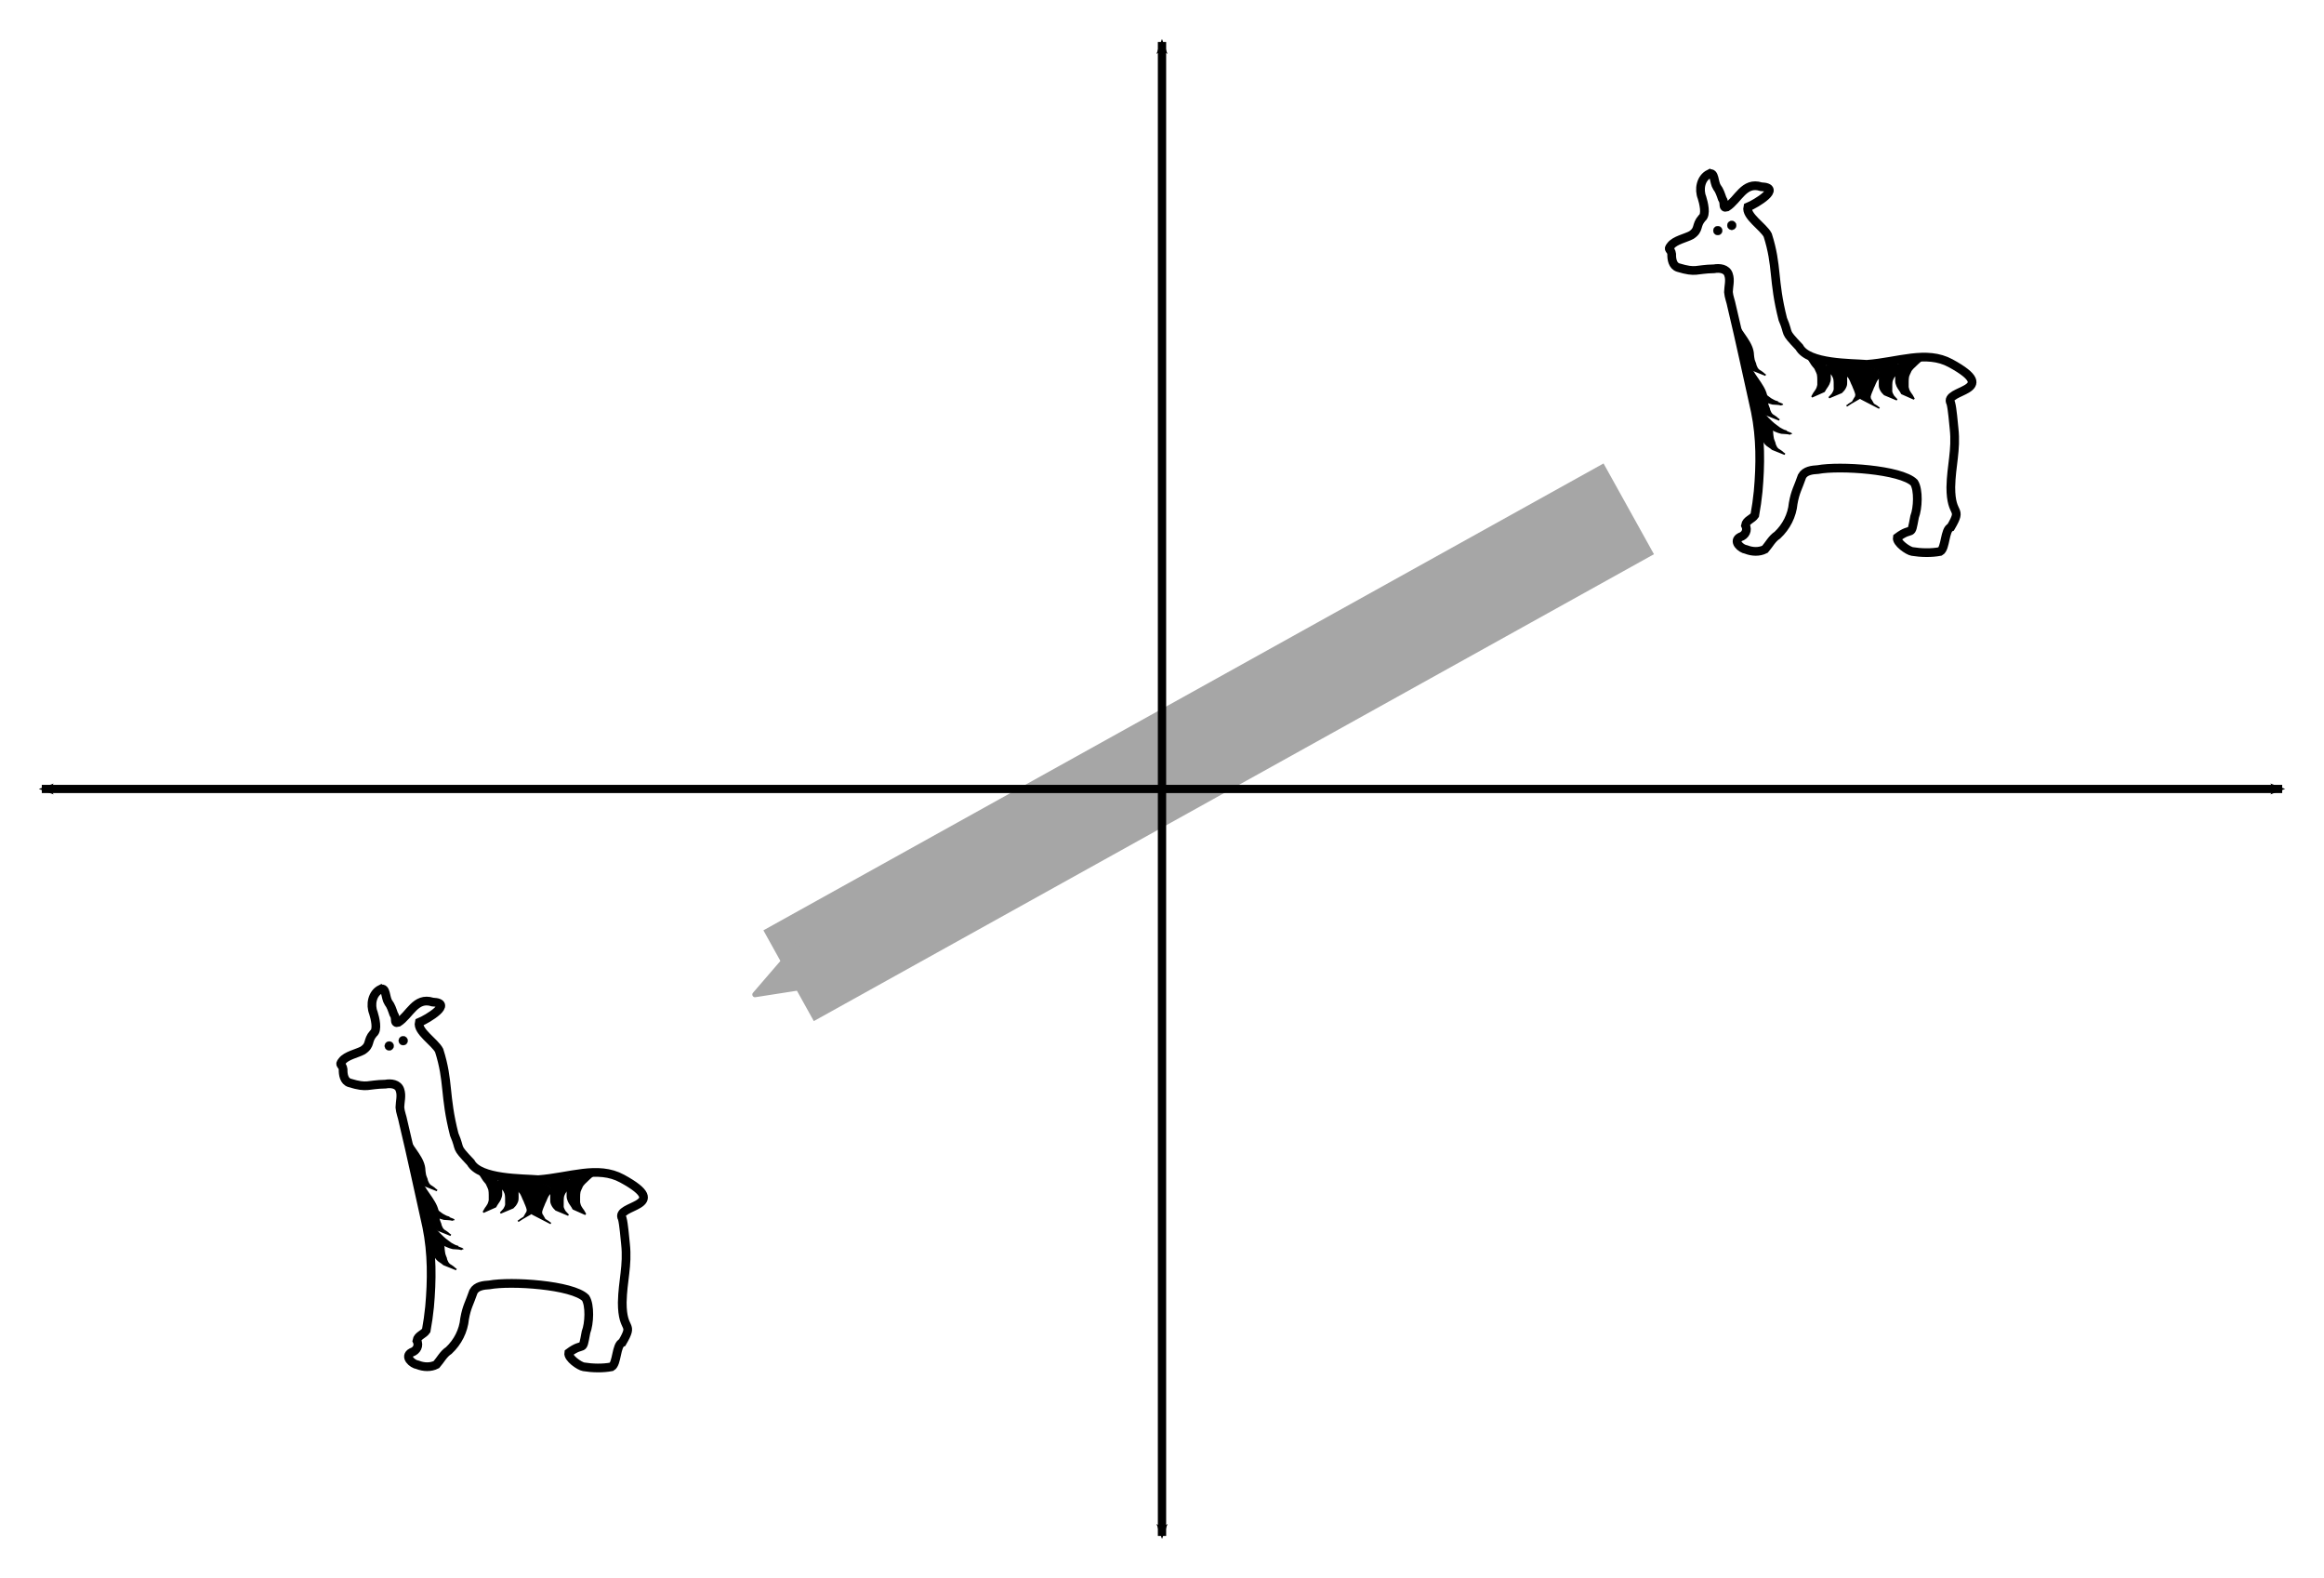 <?xml version="1.0" encoding="UTF-8" standalone="no"?>
<!-- Created with Inkscape (http://www.inkscape.org/) -->

<svg
   xmlns:dc="http://purl.org/dc/elements/1.1/"
   xmlns:cc="http://creativecommons.org/ns#"
   xmlns:rdf="http://www.w3.org/1999/02/22-rdf-syntax-ns#"
   xmlns:svg="http://www.w3.org/2000/svg"
   xmlns="http://www.w3.org/2000/svg"
   xmlns:sodipodi="http://sodipodi.sourceforge.net/DTD/sodipodi-0.dtd"
   xmlns:inkscape="http://www.inkscape.org/namespaces/inkscape"
   id="svg2"
   sodipodi:version="0.32"
   inkscape:version="0.48.1 r9760"
   width="280.076"
   height="190.106"
   version="1.0"
   sodipodi:docname="transIdeaEg.svg"
   inkscape:output_extension="org.inkscape.output.svg.inkscape">
  <sodipodi:namedview
     inkscape:window-height="1000"
     inkscape:window-width="1280"
     inkscape:pageshadow="2"
     inkscape:pageopacity="0.0"
     guidetolerance="10.0"
     gridtolerance="10.0"
     objecttolerance="10.0"
     borderopacity="1.0"
     bordercolor="#666666"
     pagecolor="#ffffff"
     id="base"
     showgrid="true"
     inkscape:zoom="1.5497089"
     inkscape:cx="92.977556"
     inkscape:cy="95.056958"
     inkscape:window-x="0"
     inkscape:window-y="24"
     inkscape:current-layer="svg2"
     inkscape:document-units="in"
     units="mm"
     showborder="false"
     fit-margin-top="1"
     fit-margin-left="1"
     fit-margin-right="1"
     fit-margin-bottom="1"
     inkscape:window-maximized="1">
    <inkscape:grid
       empspacing="4"
       spacingy="0.125in"
       spacingx="0.125in"
       enabled="true"
       visible="true"
       units="in"
       id="grid2395"
       type="xygrid"
       snapvisiblegridlinesonly="true" />
  </sodipodi:namedview>
  <defs
     id="defs5">
    <marker
       style="overflow:visible"
       id="Arrow2Send"
       refX="0"
       refY="0"
       orient="auto"
       inkscape:stockid="Arrow2Send">
      <path
         transform="matrix(-0.3,0,0,-0.3,0.69,0)"
         d="M 8.719,4.034 -2.207,0.016 8.719,-4.002 c -1.745,2.372 -1.735,5.617 -6e-7,8.035 z"
         style="font-size:12px;fill-rule:evenodd;stroke-width:0.625;stroke-linejoin:round"
         id="path3258"
         inkscape:connector-curvature="0" />
    </marker>
    <marker
       style="overflow:visible"
       id="Arrow2Mstart"
       refX="0"
       refY="0"
       orient="auto"
       inkscape:stockid="Arrow2Mstart">
      <path
         transform="scale(0.6,0.6)"
         d="M 8.719,4.034 -2.207,0.016 8.719,-4.002 c -1.745,2.372 -1.735,5.617 -6e-7,8.035 z"
         style="font-size:12px;fill-rule:evenodd;stroke-width:0.625;stroke-linejoin:round"
         id="path3249"
         inkscape:connector-curvature="0" />
    </marker>
    <marker
       style="overflow:visible"
       id="Arrow1Send"
       refX="0"
       refY="0"
       orient="auto"
       inkscape:stockid="Arrow1Send">
      <path
         transform="matrix(-0.2,0,0,-0.2,-1.2,0)"
         style="fill-rule:evenodd;stroke:#000000;stroke-width:1pt;marker-start:none"
         d="M 0,0 5,-5 -12.5,0 5,5 0,0 z"
         id="path3189"
         inkscape:connector-curvature="0" />
    </marker>
    <marker
       style="overflow:visible"
       id="Arrow2Lend"
       refX="0"
       refY="0"
       orient="auto"
       inkscape:stockid="Arrow2Lend">
      <path
         transform="matrix(-1.1,0,0,-1.1,-1.1,0)"
         d="M 8.719,4.034 -2.207,0.016 8.719,-4.002 c -1.745,2.372 -1.735,5.617 -6e-7,8.035 z"
         style="font-size:12px;fill-rule:evenodd;stroke-width:0.625;stroke-linejoin:round"
         id="path3195"
         inkscape:connector-curvature="0" />
    </marker>
    <marker
       style="overflow:visible"
       id="Arrow2Mend"
       refX="0"
       refY="0"
       orient="auto"
       inkscape:stockid="Arrow2Mend">
      <path
         transform="scale(-0.6,-0.6)"
         d="M 8.719,4.034 -2.207,0.016 8.719,-4.002 c -1.745,2.372 -1.735,5.617 -6e-7,8.035 z"
         style="font-size:12px;fill-rule:evenodd;stroke-width:0.625;stroke-linejoin:round"
         id="path3201"
         inkscape:connector-curvature="0" />
    </marker>
    <marker
       style="overflow:visible"
       id="Arrow1Mstart"
       refX="0"
       refY="0"
       orient="auto"
       inkscape:stockid="Arrow1Mstart">
      <path
         transform="matrix(0.4,0,0,0.4,4,0)"
         style="fill-rule:evenodd;stroke:#000000;stroke-width:1pt;marker-start:none"
         d="M 0,0 5,-5 -12.5,0 5,5 0,0 z"
         id="path3180"
         inkscape:connector-curvature="0" />
    </marker>
    <inkscape:perspective
       id="perspective9"
       inkscape:persp3d-origin="372.04724 : 350.78739 : 1"
       inkscape:vp_z="744.09448 : 526.18109 : 1"
       inkscape:vp_y="0 : 1000 : 0"
       inkscape:vp_x="0 : 526.18109 : 1"
       sodipodi:type="inkscape:persp3d" />
    <marker
       style="overflow:visible"
       id="Arrow2LendH"
       refX="0"
       refY="0"
       orient="auto"
       inkscape:stockid="Arrow2LendH">
      <path
         transform="matrix(-1.1,0,0,-1.1,-1.1,0)"
         d="M 8.719,4.034 -2.207,0.016 8.719,-4.002 c -1.745,2.372 -1.735,5.617 -6e-7,8.035 z"
         style="font-size:12px;fill:#000000;fill-rule:evenodd;stroke:#000000;stroke-width:0.625;stroke-linejoin:round"
         id="path11517"
         inkscape:connector-curvature="0" />
    </marker>
    <marker
       style="overflow:visible"
       id="Arrow1SendJ"
       refX="0"
       refY="0"
       orient="auto"
       inkscape:stockid="Arrow1SendJ">
      <path
         transform="matrix(-0.2,0,0,-0.2,-1.2,0)"
         style="fill:#7f7f7f;fill-rule:evenodd;stroke:#7f7f7f;stroke-width:1pt;marker-start:none"
         d="M 0,0 5,-5 -12.5,0 5,5 0,0 z"
         id="path11606"
         inkscape:connector-curvature="0" />
    </marker>
    <marker
       style="overflow:visible"
       id="Arrow1SendJG"
       refX="0"
       refY="0"
       orient="auto"
       inkscape:stockid="Arrow1SendJG">
      <path
         transform="matrix(-0.2,0,0,-0.2,-1.2,0)"
         style="fill:#a6a6a6;fill-rule:evenodd;stroke:#a6a6a6;stroke-width:1pt;marker-start:none"
         d="M 0,0 5,-5 -12.5,0 5,5 0,0 z"
         id="path13005"
         inkscape:connector-curvature="0" />
    </marker>
    <marker
       style="overflow:visible"
       id="Arrow2Sendl"
       refX="0"
       refY="0"
       orient="auto"
       inkscape:stockid="Arrow2Sendl">
      <path
         transform="matrix(-0.3,0,0,-0.3,0.69,0)"
         d="M 8.719,4.034 -2.207,0.016 8.719,-4.002 c -1.745,2.372 -1.735,5.617 -6e-7,8.035 z"
         style="font-size:12px;fill:#a6a6a6;fill-rule:evenodd;stroke:#a6a6a6;stroke-width:0.625;stroke-linejoin:round"
         id="path6303"
         inkscape:connector-curvature="0" />
    </marker>
  </defs>
  <path
     sodipodi:nodetypes="cc"
     id="path7081"
     d="M 196.288,61.303 95.038,117.553"
     style="fill:none;stroke:#a6a6a6;stroke-width:12.51;stroke-linecap:butt;stroke-linejoin:miter;stroke-miterlimit:4;stroke-opacity:1;stroke-dasharray:none;marker-end:url(#Arrow2Sendl)"
     inkscape:connector-curvature="0" />
  <path
     sodipodi:nodetypes="cc"
     id="path3169"
     d="m 140.038,5.053 0,180"
     style="fill:none;stroke:#000000;stroke-width:1px;stroke-linecap:butt;stroke-linejoin:miter;stroke-opacity:1;marker-start:url(#Arrow2Mstart);marker-end:url(#Arrow2Mend)"
     inkscape:connector-curvature="0" />
  <path
     sodipodi:nodetypes="cc"
     id="path4472"
     d="m 5.038,95.053 270,0"
     style="fill:none;stroke:#000000;stroke-width:0.99;stroke-linecap:butt;stroke-linejoin:miter;stroke-miterlimit:4;stroke-opacity:1;stroke-dasharray:none;marker-start:url(#Arrow2Mstart);marker-mid:none;marker-end:url(#Arrow2Mend)"
     inkscape:connector-curvature="0" />
  <g
     id="g3709"
     transform="matrix(0.3,0,0,0.3,157.477,8.073)">
    <g
       id="g3532">
      <path
         sodipodi:nodetypes="cccccccccccccccccccccccccccccccscccccccccc"
         id="path3731"
         d="m 161.687,42.909 c -3.421,1.679 -4.222,6.237 -2.897,9.537 0.63,2.047 1.868,6.863 0,8.223 -2.637,3.025 -0.89,4.57 -4.275,6.831 -2.163,1.196 -6.654,2.062 -8.265,4.275 -1.475,1.781 0.087,1.154 0.365,3.32 -0.055,2.031 0.353,4.727 2.593,5.439 7.421,2.231 6.903,0.639 14.435,0.502 2.136,-0.402 5.066,-0.092 5.816,2.352 0.792,2.297 0.004,4.667 -0.037,7.001 0.151,1.95 0.965,3.782 1.305,5.709 3.365,14.03 6.33,28.153 9.494,42.228 2.166,10.561 2.095,21.453 1.128,32.147 -0.32,3.192 -0.766,6.371 -1.35,9.526 -1.02,1.562 -3.422,2.018 -3.75,4.04 1.01,1.987 -0.005,4.044 -2.151,4.733 -3.051,1.618 0.279,4.695 2.477,5.008 2.386,0.937 5.211,1.083 7.532,-0.12 1.652,-1.893 2.82,-4.273 4.984,-5.669 3.538,-3.312 5.886,-7.876 6.328,-12.718 0.86,-4.863 1.945,-6.215 3.557,-10.91 1.229,-2.271 4.078,-2.561 6.385,-2.698 8.672,-1.61 33.308,-0.035 38.644,5.242 1.875,2.931 1.519,10.316 0.188,13.742 -1.645,8.792 -0.516,3.466 -6.957,8.303 -0.391,2.117 4.38,5.354 5.989,5.603 3.564,0.584 7.725,0.677 11.25,0 2.244,-1.23 1.751,-8.827 4.275,-9.756 4.944,-8.48 0,-3.844 0,-16.05 0.174,-8.821 2.254,-14.776 1.309,-23.5 -0.267,-2.386 -0.684,-7.939 -1.309,-10.25 -3.316,-5.62 20.859,-4.634 -0.066,-16.027 -9.835,-5.355 -20.937,-0.515 -33.684,0.44 -6.21,-0.534 -23.446,-0.108 -27.126,-6.912 -6.624,-6.983 -3.724,-4.508 -6.624,-11.25 -4.036,-15.842 -2.066,-21.2 -6.062,-33.75 -1.765,-3.379 -8.863,-7.63 -8.006,-11.25 3.274,-1.321 14.068,-7.815 5.365,-8.177 -6.902,-2.194 -9.121,5.227 -13.797,8.177 -1.946,0.59 -0.478,-1.506 -1.854,-3.435 -0.557,-1.571 -1.049,-3.22 -2.102,-4.572 -1.294,-1.92 -0.808,-6.228 -3.107,-5.335 z"
         style="fill:none;stroke:#000000;stroke-width:3.5;stroke-linecap:butt;stroke-linejoin:miter;stroke-miterlimit:4;stroke-opacity:1;stroke-dasharray:none"
         inkscape:connector-curvature="0" />
      <path
         style="fill:#000000;fill-opacity:1;stroke:#000000;stroke-width:0.625;stroke-linecap:butt;stroke-linejoin:bevel;stroke-miterlimit:4;stroke-opacity:1;stroke-dasharray:none;stroke-dashoffset:0"
         id="path3422"
         d="m 205.327,117.344 c 0.441,0.262 2.083,-1.218 1.925,-0.728 -0.47,1.46 0.484,0.412 0.726,0.617 0.537,0.541 0.268,2.247 0.544,2.96 0.27,0.564 1.283,0.008 1.461,0.611 0.185,0.73 0.213,1.484 0.233,2.233 0.013,0.737 0.008,1.474 0.006,2.211 -0.006,0.703 -0.261,1.356 -0.507,2.002 -0.234,0.561 -0.615,1.038 -0.943,1.545 -0.336,0.464 -0.638,0.958 -0.891,1.473 l -4.946,2.198 c 0.336,-0.478 0.526,-1.056 0.875,-1.532 0.379,-0.437 0.671,-0.969 0.986,-1.449 0.325,-0.542 0.497,-1.179 0.626,-1.793 0.002,-0.733 0.007,-1.466 2.9e-4,-2.2 -0.012,-0.705 -0.022,-1.416 -0.175,-2.108 -0.163,-0.594 -0.473,-1.105 -0.717,-1.667 -0.22,-0.632 -0.632,-1.174 -1.103,-1.643 -0.586,-0.491 -4.456,-7.407 -5.212,-7.576 l 7.11,4.844 z"
         sodipodi:nodetypes="cscccsscccccccsccccc"
         inkscape:connector-curvature="0" />
      <path
         style="fill:#000000;fill-opacity:1;stroke:#000000;stroke-width:0.625;stroke-linecap:butt;stroke-linejoin:bevel;stroke-miterlimit:4;stroke-opacity:1;stroke-dasharray:none;stroke-dashoffset:0"
         id="path3426"
         d="m 211.363,118.445 c 0.684,0.258 1.355,0.555 2.047,0.791 0.718,0.278 1.398,0.604 1.929,1.171 0.53,0.468 0.789,1.119 1.077,1.746 0.274,0.635 0.333,1.323 0.372,2.005 0.029,0.728 0.024,1.458 0.022,2.187 0.027,0.679 -0.003,1.341 -0.267,1.973 -0.189,0.522 -0.495,0.973 -0.818,1.418 -0.286,0.324 -0.571,0.648 -0.886,0.944 l -4.995,2.095 c 0.271,-0.341 0.629,-0.591 0.886,-0.943 0.39,-0.332 0.699,-0.795 0.89,-1.267 0.335,-0.664 0.446,-0.996 0.39,-1.775 0.002,-0.72 0.007,-1.44 -0.013,-2.159 -0.027,-0.615 -0.056,-1.242 -0.288,-1.821 -0.255,-0.574 -0.474,-1.165 -0.965,-1.586 -0.517,-0.473 -1.152,-0.737 -1.805,-0.974 -0.666,-0.262 -1.326,-0.554 -2.029,-0.702 l 4.452,-3.102 z"
         inkscape:connector-curvature="0" />
      <path
         style="fill:#000000;fill-opacity:1;stroke:#000000;stroke-width:0.625;stroke-linecap:butt;stroke-linejoin:bevel;stroke-miterlimit:4;stroke-opacity:1;stroke-dasharray:none;stroke-dashoffset:0"
         id="path3428"
         d="m 220.533,119.731 c 0.542,0.633 1.065,1.276 1.62,1.899 0.49,0.544 0.831,1.139 1.105,1.812 0.203,0.671 0.562,1.271 0.85,1.904 0.206,0.574 0.473,1.122 0.7,1.687 0.233,0.634 0.496,1.243 0.639,1.907 0.094,0.661 -0.045,1.298 -0.357,1.881 l -8.196,5.31 c 0.211,-0.176 0.454,-0.245 0.661,-0.423 0.069,-0.059 0.117,-0.141 0.188,-0.198 0.068,-0.055 0.151,-0.089 0.226,-0.134 16.077,-9.424 -2.379,1.405 0.449,-0.291 1.605,-0.962 3.173,-2 4.853,-2.824 1.522,-0.747 -2.919,1.726 -4.377,2.59 -0.143,0.085 0.599,-0.319 0.393,-0.308 0.277,-0.517 0.594,-1.006 0.869,-1.522 0.1,-0.165 0.231,-0.311 0.322,-0.481 0.172,-0.318 0.153,-0.709 0.211,-1.055 -0.118,-0.635 -0.367,-1.212 -0.593,-1.814 -0.235,-0.556 -0.495,-1.102 -0.689,-1.675 -0.279,-0.641 -0.642,-1.246 -0.855,-1.916 -0.261,-0.61 -0.544,-1.172 -0.996,-1.672 -0.524,-0.601 -3.209,-3.074 -3.805,-3.601 l 6.783,-1.076 z"
         sodipodi:nodetypes="csccccccsssssscssccccscc"
         inkscape:connector-curvature="0" />
      <path
         d="m 242.517,118.199 c -0.441,0.262 -2.416,-1.023 -2.838,-0.728 -0.26,0.182 -0.484,0.412 -0.726,0.617 -0.537,0.541 -0.998,1.152 -1.274,1.865 -0.27,0.564 -0.553,1.103 -0.731,1.706 -0.185,0.73 -0.213,1.484 -0.233,2.233 -0.013,0.737 -0.008,1.474 -0.006,2.211 0.006,0.703 0.261,1.356 0.507,2.002 0.234,0.561 0.615,1.038 0.943,1.545 0.336,0.464 0.638,0.958 0.891,1.473 l 4.946,2.198 c -0.336,-0.478 -0.526,-1.056 -0.875,-1.532 -0.379,-0.437 -0.671,-0.969 -0.986,-1.449 -0.325,-0.542 -0.497,-1.179 -0.626,-1.793 -0.002,-0.733 -0.007,-1.466 -2.9e-4,-2.2 0.012,-0.705 0.022,-1.416 0.175,-2.108 0.163,-0.594 0.473,-1.105 0.717,-1.667 0.22,-0.632 0.632,-1.174 1.103,-1.643 0.586,-0.491 3.241,-3.294 3.997,-3.463 l -4.983,0.731 z"
         id="path3436"
         style="fill:#000000;fill-opacity:1;stroke:#000000;stroke-width:0.625;stroke-linecap:butt;stroke-linejoin:bevel;stroke-miterlimit:4;stroke-opacity:1;stroke-dasharray:none;stroke-dashoffset:0"
         inkscape:transform-center-x="-22.991657"
         inkscape:transform-center-y="34.17576"
         sodipodi:nodetypes="cscccsscccccccsccccc"
         inkscape:connector-curvature="0" />
      <path
         d="m 236.25,118.509 c -0.684,0.258 -2.036,1.346 -2.729,1.582 -0.718,0.278 -5.778,-0.126 -6.309,0.441 -0.53,0.468 3.591,1.849 3.303,2.476 -0.274,0.635 -0.333,1.323 -0.372,2.005 -0.029,0.728 -0.024,1.458 -0.022,2.187 -0.027,0.679 0.003,1.341 0.267,1.973 0.189,0.522 0.495,0.973 0.818,1.418 0.286,0.324 0.571,0.648 0.886,0.944 l 4.995,2.095 c -0.271,-0.341 -0.629,-0.591 -0.886,-0.943 -0.39,-0.332 -0.699,-0.795 -0.89,-1.267 -0.335,-0.664 -0.446,-0.996 -0.39,-1.775 -0.002,-0.72 -0.007,-1.44 0.013,-2.159 0.027,-0.615 0.056,-1.242 0.288,-1.821 0.255,-0.574 0.474,-1.165 0.965,-1.586 0.517,-0.473 2.101,-3.901 2.754,-4.139 0.666,-0.262 0.376,2.611 1.08,2.463 l -3.771,-3.893 z"
         id="path3438"
         style="fill:#000000;fill-opacity:1;stroke:#000000;stroke-width:0.625;stroke-linecap:butt;stroke-linejoin:bevel;stroke-miterlimit:4;stroke-opacity:1;stroke-dasharray:none;stroke-dashoffset:0"
         inkscape:transform-center-x="-16.951094"
         inkscape:transform-center-y="35.60946"
         sodipodi:nodetypes="ccccsccccccccsccccc"
         inkscape:connector-curvature="0" />
      <path
         d="m 226.398,120.586 c -0.542,0.633 -4.715,-0.549 -5.269,0.074 -0.49,0.544 2.819,2.964 2.545,3.637 -0.203,0.671 -0.562,1.271 -0.85,1.904 -0.206,0.574 -0.473,1.122 -0.7,1.687 -0.233,0.634 -0.496,1.243 -0.639,1.907 -0.094,0.661 0.045,1.298 0.357,1.881 0.289,0.505 0.561,1.02 0.861,1.518 l 7.335,3.792 c -0.211,-0.176 -0.454,-0.245 -0.661,-0.423 -0.069,-0.059 -0.117,-0.141 -0.188,-0.198 -0.068,-0.055 -0.151,-0.089 -0.226,-0.134 -16.077,-9.424 2.379,1.405 -0.449,-0.291 -1.605,-0.962 -3.173,-2 -4.853,-2.824 -1.522,-0.747 2.919,1.726 4.377,2.59 0.143,0.085 -0.599,-0.319 -0.393,-0.308 -0.277,-0.517 -0.594,-1.006 -0.869,-1.522 -0.1,-0.165 -0.231,-0.311 -0.322,-0.481 -0.172,-0.318 -0.153,-0.709 -0.211,-1.055 0.118,-0.635 0.367,-1.212 0.593,-1.814 0.235,-0.556 0.495,-1.102 0.689,-1.675 0.279,-0.641 0.642,-1.246 0.855,-1.916 0.261,-0.61 0.544,-1.172 0.996,-1.672 0.524,-0.601 1.012,-1.249 1.609,-1.776 l -4.587,-2.901 z"
         id="path3440"
         style="fill:#000000;fill-opacity:1;stroke:#000000;stroke-width:0.625;stroke-linecap:butt;stroke-linejoin:bevel;stroke-miterlimit:4;stroke-opacity:1;stroke-dasharray:none;stroke-dashoffset:0"
         inkscape:transform-center-x="-8.104985"
         inkscape:transform-center-y="37.93099"
         sodipodi:nodetypes="cscccccccsssssscssccccscc"
         inkscape:connector-curvature="0" />
      <path
         style="fill:#000000;fill-opacity:1;stroke:#000000;stroke-width:0.625;stroke-linecap:butt;stroke-linejoin:bevel;stroke-miterlimit:4;stroke-opacity:1;stroke-dasharray:none;stroke-dashoffset:0"
         id="path3460"
         d="m 178.61,126.842 c -0.125,0.846 1.592,1.214 1.534,2.068 -0.047,0.78 -0.053,1.561 -0.057,2.342 -0.044,0.668 0.138,1.313 0.244,1.965 0.092,0.585 0.304,1.138 0.535,1.679 0.176,0.57 0.302,1.142 0.578,1.674 0.266,0.63 0.696,1.133 1.221,1.561 0.495,0.318 0.978,0.653 1.449,1.005 0.214,0.217 0.454,0.399 0.704,0.572 l 5.02,2.008 c -0.233,-0.203 -0.49,-0.33 -0.724,-0.531 -0.402,-0.453 -0.935,-0.741 -1.417,-1.096 -0.586,-0.281 -1.018,-0.717 -1.338,-1.274 -0.217,-0.543 -0.554,-1.025 -0.587,-1.638 -0.178,-0.536 -0.457,-1.024 -0.597,-1.577 -0.078,-0.64 -0.278,-1.26 -0.29,-1.903 -0.072,-4.987 -4.637,-8.712 -6.67,-13.276 l 0.395,6.42 z"
         sodipodi:nodetypes="cscscccccccccccccc"
         inkscape:connector-curvature="0" />
      <path
         sodipodi:nodetypes="cscscccccccccccccc"
         d="m 180.843,140.616 c -0.125,0.846 1.592,1.214 1.534,2.068 -0.047,0.78 -0.053,1.561 -0.057,2.342 -0.044,0.668 0.138,1.313 0.244,1.965 0.092,0.585 0.304,1.138 0.535,1.679 0.176,0.57 0.302,1.142 0.578,1.674 0.266,0.63 0.696,1.133 1.221,1.561 0.495,0.318 0.978,0.653 1.449,1.005 0.214,0.217 0.454,0.399 0.704,0.572 l 5.02,2.008 c -0.233,-0.203 -0.49,-0.33 -0.724,-0.531 -0.402,-0.453 -0.935,-0.741 -1.417,-1.096 -0.586,-0.281 -1.018,-0.717 -1.338,-1.274 -0.217,-0.543 -0.554,-1.025 -0.587,-1.638 -0.178,-0.536 -0.457,-1.024 -0.597,-1.577 -0.078,-0.64 -0.278,-1.26 -0.29,-1.903 -0.072,-4.987 -4.637,-8.712 -6.67,-13.276 l 0.395,6.42 z"
         id="path3470"
         style="fill:#000000;fill-opacity:1;stroke:#000000;stroke-width:0.625;stroke-linecap:butt;stroke-linejoin:bevel;stroke-miterlimit:4;stroke-opacity:1;stroke-dasharray:none;stroke-dashoffset:0"
         inkscape:connector-curvature="0" />
      <path
         sodipodi:nodetypes="cscscccccccccccccc"
         d="m 173.1,108.875 c -0.125,0.846 1.592,1.214 1.534,2.068 -0.047,0.78 -0.053,1.561 -0.057,2.342 -0.044,0.668 0.138,1.313 0.244,1.965 0.092,0.585 0.304,1.138 0.535,1.679 0.176,0.57 0.302,1.142 0.578,1.674 0.266,0.63 0.696,1.133 1.221,1.561 0.495,0.318 0.978,0.653 1.449,1.005 0.214,0.217 0.454,0.399 0.704,0.572 l 5.02,2.008 c -0.233,-0.203 -0.49,-0.33 -0.724,-0.531 -0.402,-0.453 -0.935,-0.741 -1.417,-1.096 -0.586,-0.281 -1.018,-0.717 -1.338,-1.274 -0.217,-0.543 -0.554,-1.025 -0.587,-1.638 -0.178,-0.536 -0.457,-1.024 -0.597,-1.577 -0.078,-0.64 -0.278,-1.26 -0.29,-1.903 -0.072,-4.987 -4.637,-8.712 -6.67,-13.276 l 0.395,6.42 z"
         id="path3481"
         style="fill:#000000;fill-opacity:1;stroke:#000000;stroke-width:0.625;stroke-linecap:butt;stroke-linejoin:bevel;stroke-miterlimit:4;stroke-opacity:1;stroke-dasharray:none;stroke-dashoffset:0"
         inkscape:connector-curvature="0" />
      <path
         style="fill:#000000;fill-opacity:1;stroke:#000000;stroke-width:0.805;stroke-linecap:butt;stroke-linejoin:bevel;stroke-miterlimit:4;stroke-opacity:1;stroke-dasharray:none;stroke-dashoffset:0"
         d="m 176.449,123.26 c 0.118,1.88 3.412,2.386 3.551,4.264 0.335,1.081 -1.635,3.288 -0.564,4.19 1.4,1.043 3.381,1.845 5.596,2.384 1.305,0.354 2.623,0.699 3.858,1.116 -2.104,-0.607 -4.169,-1.248 -6.262,-1.866 1.431,0.652 2.751,1.424 4.536,1.82 1.124,0.13 2.338,0.044 3.376,0.353 1.252,0.267 -0.498,-0.311 -0.789,-0.456 -1.434,-0.574 -2.868,-1.149 -4.302,-1.723 -0.9,-0.161 -2.501,-0.57 -2.981,-0.552 2.065,0.672 4.307,1.184 6.46,1.776 1.111,0.299 -0.642,-0.204 -1.016,-0.33 -1.803,-0.559 -3.59,-1.137 -5.499,-1.597 2.051,0.655 4.19,1.232 6.264,1.866 -0.889,-0.291 -1.531,-0.738 -2.273,-1.115 -0.81,-0.552 -1.497,-1.149 -2.281,-1.71 -0.743,-0.566 -1.361,-1.227 -1.183,-1.929 0.066,-1.592 -3.04,1.1 -2.94,-0.491 -2.177,-0.572 -1.374,-5.428 -3.551,-6 z"
         id="path3496"
         sodipodi:nodetypes="cccccccccccccccccccc"
         inkscape:connector-curvature="0" />
      <path
         sodipodi:nodetypes="cccccccccccccccccccc"
         id="path3500"
         d="m 180,135 c 0.118,1.88 3.412,2.386 3.551,4.264 0.335,1.081 -1.635,3.288 -0.564,4.19 1.4,1.043 3.381,1.845 5.596,2.384 1.305,0.354 2.623,0.699 3.858,1.116 -2.104,-0.607 -4.169,-1.248 -6.262,-1.866 1.431,0.652 2.751,1.424 4.536,1.82 1.124,0.13 2.338,0.044 3.376,0.353 1.252,0.267 -0.498,-0.311 -0.789,-0.456 -1.434,-0.574 -2.868,-1.149 -4.302,-1.723 -0.9,-0.161 -2.501,-0.57 -2.981,-0.552 2.065,0.672 4.307,1.184 6.46,1.776 1.111,0.299 -0.642,-0.204 -1.016,-0.33 -1.803,-0.559 -3.59,-1.137 -5.499,-1.597 2.051,0.655 4.19,1.232 6.264,1.866 -0.889,-0.291 -1.531,-0.738 -2.273,-1.115 -0.81,-0.552 -1.497,-1.149 -2.281,-1.71 -0.743,-0.566 -4.391,-3.981 -4.214,-4.684 C 183.527,137.144 179.9,136.591 180,135 c -2.177,-0.572 2.177,0.572 0,0 z"
         style="fill:#000000;fill-opacity:1;stroke:#000000;stroke-width:0.805;stroke-linecap:butt;stroke-linejoin:bevel;stroke-miterlimit:4;stroke-opacity:1;stroke-dasharray:none;stroke-dashoffset:0"
         inkscape:connector-curvature="0" />
    </g>
    <path
       transform="matrix(0.16,0,0,0.16,134.75,52.796)"
       d="m 236.25,67.5 c 0,6.213 -5.037,11.25 -11.25,11.25 -6.213,0 -11.25,-5.037 -11.25,-11.25 0,-6.213 5.037,-11.25 11.25,-11.25 6.213,0 11.25,5.037 11.25,11.25 z"
       sodipodi:ry="11.25"
       sodipodi:rx="11.25"
       sodipodi:cy="67.5"
       sodipodi:cx="225"
       id="path3705"
       style="fill:#000000;fill-opacity:1;stroke:#000000;stroke-width:0.625;stroke-linecap:butt;stroke-linejoin:bevel;stroke-miterlimit:4;stroke-opacity:1;stroke-dasharray:none;stroke-dashoffset:0"
       sodipodi:type="arc" />
    <path
       transform="matrix(0.16,0,0,0.16,129.138,54.9)"
       d="m 236.25,67.5 c 0,6.213 -5.037,11.25 -11.25,11.25 -6.213,0 -11.25,-5.037 -11.25,-11.25 0,-6.213 5.037,-11.25 11.25,-11.25 6.213,0 11.25,5.037 11.25,11.25 z"
       sodipodi:ry="11.25"
       sodipodi:rx="11.25"
       sodipodi:cy="67.5"
       sodipodi:cx="225"
       id="path3707"
       style="fill:#000000;fill-opacity:1;stroke:#000000;stroke-width:0.625;stroke-linecap:butt;stroke-linejoin:bevel;stroke-miterlimit:4;stroke-opacity:1;stroke-dasharray:none;stroke-dashoffset:0"
       sodipodi:type="arc" />
  </g>
  <g
     transform="matrix(0.3,0,0,0.3,-2.635,106.303)"
     id="g3746">
    <g
       id="g3748">
      <path
         style="fill:none;stroke:#000000;stroke-width:3.5;stroke-linecap:butt;stroke-linejoin:miter;stroke-miterlimit:4;stroke-opacity:1;stroke-dasharray:none"
         d="m 161.687,42.909 c -3.421,1.679 -4.222,6.237 -2.897,9.537 0.63,2.047 1.868,6.863 0,8.223 -2.637,3.025 -0.89,4.57 -4.275,6.831 -2.163,1.196 -6.654,2.062 -8.265,4.275 -1.475,1.781 0.087,1.154 0.365,3.32 -0.055,2.031 0.353,4.727 2.593,5.439 7.421,2.231 6.903,0.639 14.435,0.502 2.136,-0.402 5.066,-0.092 5.816,2.352 0.792,2.297 0.004,4.667 -0.037,7.001 0.151,1.95 0.965,3.782 1.305,5.709 3.365,14.03 6.33,28.153 9.494,42.228 2.166,10.561 2.095,21.453 1.128,32.147 -0.32,3.192 -0.766,6.371 -1.35,9.526 -1.02,1.562 -3.422,2.018 -3.75,4.04 1.01,1.987 -0.005,4.044 -2.151,4.733 -3.051,1.618 0.279,4.695 2.477,5.008 2.386,0.937 5.211,1.083 7.532,-0.12 1.652,-1.893 2.82,-4.273 4.984,-5.669 3.538,-3.312 5.886,-7.876 6.328,-12.718 0.86,-4.863 1.945,-6.215 3.557,-10.91 1.229,-2.271 4.078,-2.561 6.385,-2.698 8.672,-1.61 33.308,-0.035 38.644,5.242 1.875,2.931 1.519,10.316 0.188,13.742 -1.645,8.792 -0.516,3.466 -6.957,8.303 -0.391,2.117 4.38,5.354 5.989,5.603 3.564,0.584 7.725,0.677 11.25,0 2.244,-1.23 1.751,-8.827 4.275,-9.756 4.944,-8.48 0,-3.844 0,-16.05 0.174,-8.821 2.254,-14.776 1.309,-23.5 -0.267,-2.386 -0.684,-7.939 -1.309,-10.25 -3.316,-5.62 20.859,-4.634 -0.066,-16.027 -9.835,-5.355 -20.937,-0.515 -33.684,0.44 -6.21,-0.534 -23.446,-0.108 -27.126,-6.912 -6.624,-6.983 -3.724,-4.508 -6.624,-11.25 -4.036,-15.842 -2.066,-21.2 -6.062,-33.75 -1.765,-3.379 -8.863,-7.63 -8.006,-11.25 3.274,-1.321 14.068,-7.815 5.365,-8.177 -6.902,-2.194 -9.121,5.227 -13.797,8.177 -1.946,0.59 -0.478,-1.506 -1.854,-3.435 -0.557,-1.571 -1.049,-3.22 -2.102,-4.572 -1.294,-1.92 -0.808,-6.228 -3.107,-5.335 z"
         id="path3750"
         sodipodi:nodetypes="cccccccccccccccccccccccccccccccscccccccccc"
         inkscape:connector-curvature="0" />
      <path
         sodipodi:nodetypes="cscccsscccccccsccccc"
         d="m 205.327,117.344 c 0.441,0.262 2.083,-1.218 1.925,-0.728 -0.47,1.46 0.484,0.412 0.726,0.617 0.537,0.541 0.268,2.247 0.544,2.96 0.27,0.564 1.283,0.008 1.461,0.611 0.185,0.73 0.213,1.484 0.233,2.233 0.013,0.737 0.008,1.474 0.006,2.211 -0.006,0.703 -0.261,1.356 -0.507,2.002 -0.234,0.561 -0.615,1.038 -0.943,1.545 -0.336,0.464 -0.638,0.958 -0.891,1.473 l -4.946,2.198 c 0.336,-0.478 0.526,-1.056 0.875,-1.532 0.379,-0.437 0.671,-0.969 0.986,-1.449 0.325,-0.542 0.497,-1.179 0.626,-1.793 0.002,-0.733 0.007,-1.466 2.9e-4,-2.2 -0.012,-0.705 -0.022,-1.416 -0.175,-2.108 -0.163,-0.594 -0.473,-1.105 -0.717,-1.667 -0.22,-0.632 -0.632,-1.174 -1.103,-1.643 -0.586,-0.491 -4.456,-7.407 -5.212,-7.576 l 7.11,4.844 z"
         id="path3752"
         style="fill:#000000;fill-opacity:1;stroke:#000000;stroke-width:0.625;stroke-linecap:butt;stroke-linejoin:bevel;stroke-miterlimit:4;stroke-opacity:1;stroke-dasharray:none;stroke-dashoffset:0"
         inkscape:connector-curvature="0" />
      <path
         d="m 211.363,118.445 c 0.684,0.258 1.355,0.555 2.047,0.791 0.718,0.278 1.398,0.604 1.929,1.171 0.53,0.468 0.789,1.119 1.077,1.746 0.274,0.635 0.333,1.323 0.372,2.005 0.029,0.728 0.024,1.458 0.022,2.187 0.027,0.679 -0.003,1.341 -0.267,1.973 -0.189,0.522 -0.495,0.973 -0.818,1.418 -0.286,0.324 -0.571,0.648 -0.886,0.944 l -4.995,2.095 c 0.271,-0.341 0.629,-0.591 0.886,-0.943 0.39,-0.332 0.699,-0.795 0.89,-1.267 0.335,-0.664 0.446,-0.996 0.39,-1.775 0.002,-0.72 0.007,-1.44 -0.013,-2.159 -0.027,-0.615 -0.056,-1.242 -0.288,-1.821 -0.255,-0.574 -0.474,-1.165 -0.965,-1.586 -0.517,-0.473 -1.152,-0.737 -1.805,-0.974 -0.666,-0.262 -1.326,-0.554 -2.029,-0.702 l 4.452,-3.102 z"
         id="path3754"
         style="fill:#000000;fill-opacity:1;stroke:#000000;stroke-width:0.625;stroke-linecap:butt;stroke-linejoin:bevel;stroke-miterlimit:4;stroke-opacity:1;stroke-dasharray:none;stroke-dashoffset:0"
         inkscape:connector-curvature="0" />
      <path
         sodipodi:nodetypes="csccccccsssssscssccccscc"
         d="m 220.533,119.731 c 0.542,0.633 1.065,1.276 1.62,1.899 0.49,0.544 0.831,1.139 1.105,1.812 0.203,0.671 0.562,1.271 0.85,1.904 0.206,0.574 0.473,1.122 0.7,1.687 0.233,0.634 0.496,1.243 0.639,1.907 0.094,0.661 -0.045,1.298 -0.357,1.881 l -8.196,5.31 c 0.211,-0.176 0.454,-0.245 0.661,-0.423 0.069,-0.059 0.117,-0.141 0.188,-0.198 0.068,-0.055 0.151,-0.089 0.226,-0.134 16.077,-9.424 -2.379,1.405 0.449,-0.291 1.605,-0.962 3.173,-2 4.853,-2.824 1.522,-0.747 -2.919,1.726 -4.377,2.59 -0.143,0.085 0.599,-0.319 0.393,-0.308 0.277,-0.517 0.594,-1.006 0.869,-1.522 0.1,-0.165 0.231,-0.311 0.322,-0.481 0.172,-0.318 0.153,-0.709 0.211,-1.055 -0.118,-0.635 -0.367,-1.212 -0.593,-1.814 -0.235,-0.556 -0.495,-1.102 -0.689,-1.675 -0.279,-0.641 -0.642,-1.246 -0.855,-1.916 -0.261,-0.61 -0.544,-1.172 -0.996,-1.672 -0.524,-0.601 -3.209,-3.074 -3.805,-3.601 l 6.783,-1.076 z"
         id="path3756"
         style="fill:#000000;fill-opacity:1;stroke:#000000;stroke-width:0.625;stroke-linecap:butt;stroke-linejoin:bevel;stroke-miterlimit:4;stroke-opacity:1;stroke-dasharray:none;stroke-dashoffset:0"
         inkscape:connector-curvature="0" />
      <path
         sodipodi:nodetypes="cscccsscccccccsccccc"
         inkscape:transform-center-y="34.17576"
         inkscape:transform-center-x="-22.991657"
         style="fill:#000000;fill-opacity:1;stroke:#000000;stroke-width:0.625;stroke-linecap:butt;stroke-linejoin:bevel;stroke-miterlimit:4;stroke-opacity:1;stroke-dasharray:none;stroke-dashoffset:0"
         id="path3758"
         d="m 242.517,118.199 c -0.441,0.262 -2.416,-1.023 -2.838,-0.728 -0.26,0.182 -0.484,0.412 -0.726,0.617 -0.537,0.541 -0.998,1.152 -1.274,1.865 -0.27,0.564 -0.553,1.103 -0.731,1.706 -0.185,0.73 -0.213,1.484 -0.233,2.233 -0.013,0.737 -0.008,1.474 -0.006,2.211 0.006,0.703 0.261,1.356 0.507,2.002 0.234,0.561 0.615,1.038 0.943,1.545 0.336,0.464 0.638,0.958 0.891,1.473 l 4.946,2.198 c -0.336,-0.478 -0.526,-1.056 -0.875,-1.532 -0.379,-0.437 -0.671,-0.969 -0.986,-1.449 -0.325,-0.542 -0.497,-1.179 -0.626,-1.793 -0.002,-0.733 -0.007,-1.466 -2.9e-4,-2.2 0.012,-0.705 0.022,-1.416 0.175,-2.108 0.163,-0.594 0.473,-1.105 0.717,-1.667 0.22,-0.632 0.632,-1.174 1.103,-1.643 0.586,-0.491 3.241,-3.294 3.997,-3.463 l -4.983,0.731 z"
         inkscape:connector-curvature="0" />
      <path
         sodipodi:nodetypes="ccccsccccccccsccccc"
         inkscape:transform-center-y="35.60946"
         inkscape:transform-center-x="-16.951094"
         style="fill:#000000;fill-opacity:1;stroke:#000000;stroke-width:0.625;stroke-linecap:butt;stroke-linejoin:bevel;stroke-miterlimit:4;stroke-opacity:1;stroke-dasharray:none;stroke-dashoffset:0"
         id="path3760"
         d="m 236.25,118.509 c -0.684,0.258 -2.036,1.346 -2.729,1.582 -0.718,0.278 -5.778,-0.126 -6.309,0.441 -0.53,0.468 3.591,1.849 3.303,2.476 -0.274,0.635 -0.333,1.323 -0.372,2.005 -0.029,0.728 -0.024,1.458 -0.022,2.187 -0.027,0.679 0.003,1.341 0.267,1.973 0.189,0.522 0.495,0.973 0.818,1.418 0.286,0.324 0.571,0.648 0.886,0.944 l 4.995,2.095 c -0.271,-0.341 -0.629,-0.591 -0.886,-0.943 -0.39,-0.332 -0.699,-0.795 -0.89,-1.267 -0.335,-0.664 -0.446,-0.996 -0.39,-1.775 -0.002,-0.72 -0.007,-1.44 0.013,-2.159 0.027,-0.615 0.056,-1.242 0.288,-1.821 0.255,-0.574 0.474,-1.165 0.965,-1.586 0.517,-0.473 2.101,-3.901 2.754,-4.139 0.666,-0.262 0.376,2.611 1.08,2.463 l -3.771,-3.893 z"
         inkscape:connector-curvature="0" />
      <path
         sodipodi:nodetypes="cscccccccsssssscssccccscc"
         inkscape:transform-center-y="37.93099"
         inkscape:transform-center-x="-8.104985"
         style="fill:#000000;fill-opacity:1;stroke:#000000;stroke-width:0.625;stroke-linecap:butt;stroke-linejoin:bevel;stroke-miterlimit:4;stroke-opacity:1;stroke-dasharray:none;stroke-dashoffset:0"
         id="path3762"
         d="m 226.398,120.586 c -0.542,0.633 -4.715,-0.549 -5.269,0.074 -0.49,0.544 2.819,2.964 2.545,3.637 -0.203,0.671 -0.562,1.271 -0.85,1.904 -0.206,0.574 -0.473,1.122 -0.7,1.687 -0.233,0.634 -0.496,1.243 -0.639,1.907 -0.094,0.661 0.045,1.298 0.357,1.881 0.289,0.505 0.561,1.02 0.861,1.518 l 7.335,3.792 c -0.211,-0.176 -0.454,-0.245 -0.661,-0.423 -0.069,-0.059 -0.117,-0.141 -0.188,-0.198 -0.068,-0.055 -0.151,-0.089 -0.226,-0.134 -16.077,-9.424 2.379,1.405 -0.449,-0.291 -1.605,-0.962 -3.173,-2 -4.853,-2.824 -1.522,-0.747 2.919,1.726 4.377,2.59 0.143,0.085 -0.599,-0.319 -0.393,-0.308 -0.277,-0.517 -0.594,-1.006 -0.869,-1.522 -0.1,-0.165 -0.231,-0.311 -0.322,-0.481 -0.172,-0.318 -0.153,-0.709 -0.211,-1.055 0.118,-0.635 0.367,-1.212 0.593,-1.814 0.235,-0.556 0.495,-1.102 0.689,-1.675 0.279,-0.641 0.642,-1.246 0.855,-1.916 0.261,-0.61 0.544,-1.172 0.996,-1.672 0.524,-0.601 1.012,-1.249 1.609,-1.776 l -4.587,-2.901 z"
         inkscape:connector-curvature="0" />
      <path
         sodipodi:nodetypes="cscscccccccccccccc"
         d="m 178.61,126.842 c -0.125,0.846 1.592,1.214 1.534,2.068 -0.047,0.78 -0.053,1.561 -0.057,2.342 -0.044,0.668 0.138,1.313 0.244,1.965 0.092,0.585 0.304,1.138 0.535,1.679 0.176,0.57 0.302,1.142 0.578,1.674 0.266,0.63 0.696,1.133 1.221,1.561 0.495,0.318 0.978,0.653 1.449,1.005 0.214,0.217 0.454,0.399 0.704,0.572 l 5.02,2.008 c -0.233,-0.203 -0.49,-0.33 -0.724,-0.531 -0.402,-0.453 -0.935,-0.741 -1.417,-1.096 -0.586,-0.281 -1.018,-0.717 -1.338,-1.274 -0.217,-0.543 -0.554,-1.025 -0.587,-1.638 -0.178,-0.536 -0.457,-1.024 -0.597,-1.577 -0.078,-0.64 -0.278,-1.26 -0.29,-1.903 -0.072,-4.987 -4.637,-8.712 -6.67,-13.276 l 0.395,6.42 z"
         id="path3764"
         style="fill:#000000;fill-opacity:1;stroke:#000000;stroke-width:0.625;stroke-linecap:butt;stroke-linejoin:bevel;stroke-miterlimit:4;stroke-opacity:1;stroke-dasharray:none;stroke-dashoffset:0"
         inkscape:connector-curvature="0" />
      <path
         style="fill:#000000;fill-opacity:1;stroke:#000000;stroke-width:0.625;stroke-linecap:butt;stroke-linejoin:bevel;stroke-miterlimit:4;stroke-opacity:1;stroke-dasharray:none;stroke-dashoffset:0"
         id="path3766"
         d="m 180.843,140.616 c -0.125,0.846 1.592,1.214 1.534,2.068 -0.047,0.78 -0.053,1.561 -0.057,2.342 -0.044,0.668 0.138,1.313 0.244,1.965 0.092,0.585 0.304,1.138 0.535,1.679 0.176,0.57 0.302,1.142 0.578,1.674 0.266,0.63 0.696,1.133 1.221,1.561 0.495,0.318 0.978,0.653 1.449,1.005 0.214,0.217 0.454,0.399 0.704,0.572 l 5.02,2.008 c -0.233,-0.203 -0.49,-0.33 -0.724,-0.531 -0.402,-0.453 -0.935,-0.741 -1.417,-1.096 -0.586,-0.281 -1.018,-0.717 -1.338,-1.274 -0.217,-0.543 -0.554,-1.025 -0.587,-1.638 -0.178,-0.536 -0.457,-1.024 -0.597,-1.577 -0.078,-0.64 -0.278,-1.26 -0.29,-1.903 -0.072,-4.987 -4.637,-8.712 -6.67,-13.276 l 0.395,6.42 z"
         sodipodi:nodetypes="cscscccccccccccccc"
         inkscape:connector-curvature="0" />
      <path
         style="fill:#000000;fill-opacity:1;stroke:#000000;stroke-width:0.625;stroke-linecap:butt;stroke-linejoin:bevel;stroke-miterlimit:4;stroke-opacity:1;stroke-dasharray:none;stroke-dashoffset:0"
         id="path3768"
         d="m 173.1,108.875 c -0.125,0.846 1.592,1.214 1.534,2.068 -0.047,0.78 -0.053,1.561 -0.057,2.342 -0.044,0.668 0.138,1.313 0.244,1.965 0.092,0.585 0.304,1.138 0.535,1.679 0.176,0.57 0.302,1.142 0.578,1.674 0.266,0.63 0.696,1.133 1.221,1.561 0.495,0.318 0.978,0.653 1.449,1.005 0.214,0.217 0.454,0.399 0.704,0.572 l 5.02,2.008 c -0.233,-0.203 -0.49,-0.33 -0.724,-0.531 -0.402,-0.453 -0.935,-0.741 -1.417,-1.096 -0.586,-0.281 -1.018,-0.717 -1.338,-1.274 -0.217,-0.543 -0.554,-1.025 -0.587,-1.638 -0.178,-0.536 -0.457,-1.024 -0.597,-1.577 -0.078,-0.64 -0.278,-1.26 -0.29,-1.903 -0.072,-4.987 -4.637,-8.712 -6.67,-13.276 l 0.395,6.42 z"
         sodipodi:nodetypes="cscscccccccccccccc"
         inkscape:connector-curvature="0" />
      <path
         sodipodi:nodetypes="cccccccccccccccccccc"
         id="path3770"
         d="m 176.449,123.26 c 0.118,1.88 3.412,2.386 3.551,4.264 0.335,1.081 -1.635,3.288 -0.564,4.19 1.4,1.043 3.381,1.845 5.596,2.384 1.305,0.354 2.623,0.699 3.858,1.116 -2.104,-0.607 -4.169,-1.248 -6.262,-1.866 1.431,0.652 2.751,1.424 4.536,1.82 1.124,0.13 2.338,0.044 3.376,0.353 1.252,0.267 -0.498,-0.311 -0.789,-0.456 -1.434,-0.574 -2.868,-1.149 -4.302,-1.723 -0.9,-0.161 -2.501,-0.57 -2.981,-0.552 2.065,0.672 4.307,1.184 6.46,1.776 1.111,0.299 -0.642,-0.204 -1.016,-0.33 -1.803,-0.559 -3.59,-1.137 -5.499,-1.597 2.051,0.655 4.19,1.232 6.264,1.866 -0.889,-0.291 -1.531,-0.738 -2.273,-1.115 -0.81,-0.552 -1.497,-1.149 -2.281,-1.71 -0.743,-0.566 -1.361,-1.227 -1.183,-1.929 0.066,-1.592 -3.04,1.1 -2.94,-0.491 -2.177,-0.572 -1.374,-5.428 -3.551,-6 z"
         style="fill:#000000;fill-opacity:1;stroke:#000000;stroke-width:0.805;stroke-linecap:butt;stroke-linejoin:bevel;stroke-miterlimit:4;stroke-opacity:1;stroke-dasharray:none;stroke-dashoffset:0"
         inkscape:connector-curvature="0" />
      <path
         style="fill:#000000;fill-opacity:1;stroke:#000000;stroke-width:0.805;stroke-linecap:butt;stroke-linejoin:bevel;stroke-miterlimit:4;stroke-opacity:1;stroke-dasharray:none;stroke-dashoffset:0"
         d="m 180,135 c 0.118,1.88 3.412,2.386 3.551,4.264 0.335,1.081 -1.635,3.288 -0.564,4.19 1.4,1.043 3.381,1.845 5.596,2.384 1.305,0.354 2.623,0.699 3.858,1.116 -2.104,-0.607 -4.169,-1.248 -6.262,-1.866 1.431,0.652 2.751,1.424 4.536,1.82 1.124,0.13 2.338,0.044 3.376,0.353 1.252,0.267 -0.498,-0.311 -0.789,-0.456 -1.434,-0.574 -2.868,-1.149 -4.302,-1.723 -0.9,-0.161 -2.501,-0.57 -2.981,-0.552 2.065,0.672 4.307,1.184 6.46,1.776 1.111,0.299 -0.642,-0.204 -1.016,-0.33 -1.803,-0.559 -3.59,-1.137 -5.499,-1.597 2.051,0.655 4.19,1.232 6.264,1.866 -0.889,-0.291 -1.531,-0.738 -2.273,-1.115 -0.81,-0.552 -1.497,-1.149 -2.281,-1.71 -0.743,-0.566 -4.391,-3.981 -4.214,-4.684 C 183.527,137.144 179.9,136.591 180,135 c -2.177,-0.572 2.177,0.572 0,0 z"
         id="path3772"
         sodipodi:nodetypes="cccccccccccccccccccc"
         inkscape:connector-curvature="0" />
    </g>
    <path
       sodipodi:type="arc"
       style="fill:#000000;fill-opacity:1;stroke:#000000;stroke-width:0.625;stroke-linecap:butt;stroke-linejoin:bevel;stroke-miterlimit:4;stroke-opacity:1;stroke-dasharray:none;stroke-dashoffset:0"
       id="path3774"
       sodipodi:cx="225"
       sodipodi:cy="67.5"
       sodipodi:rx="11.25"
       sodipodi:ry="11.25"
       d="m 236.25,67.5 c 0,6.213 -5.037,11.25 -11.25,11.25 -6.213,0 -11.25,-5.037 -11.25,-11.25 0,-6.213 5.037,-11.25 11.25,-11.25 6.213,0 11.25,5.037 11.25,11.25 z"
       transform="matrix(0.16,0,0,0.16,134.75,52.796)" />
    <path
       sodipodi:type="arc"
       style="fill:#000000;fill-opacity:1;stroke:#000000;stroke-width:0.625;stroke-linecap:butt;stroke-linejoin:bevel;stroke-miterlimit:4;stroke-opacity:1;stroke-dasharray:none;stroke-dashoffset:0"
       id="path3776"
       sodipodi:cx="225"
       sodipodi:cy="67.5"
       sodipodi:rx="11.25"
       sodipodi:ry="11.25"
       d="m 236.25,67.5 c 0,6.213 -5.037,11.25 -11.25,11.25 -6.213,0 -11.25,-5.037 -11.25,-11.25 0,-6.213 5.037,-11.25 11.25,-11.25 6.213,0 11.25,5.037 11.25,11.25 z"
       transform="matrix(0.16,0,0,0.16,129.138,54.9)" />
  </g>
</svg>
